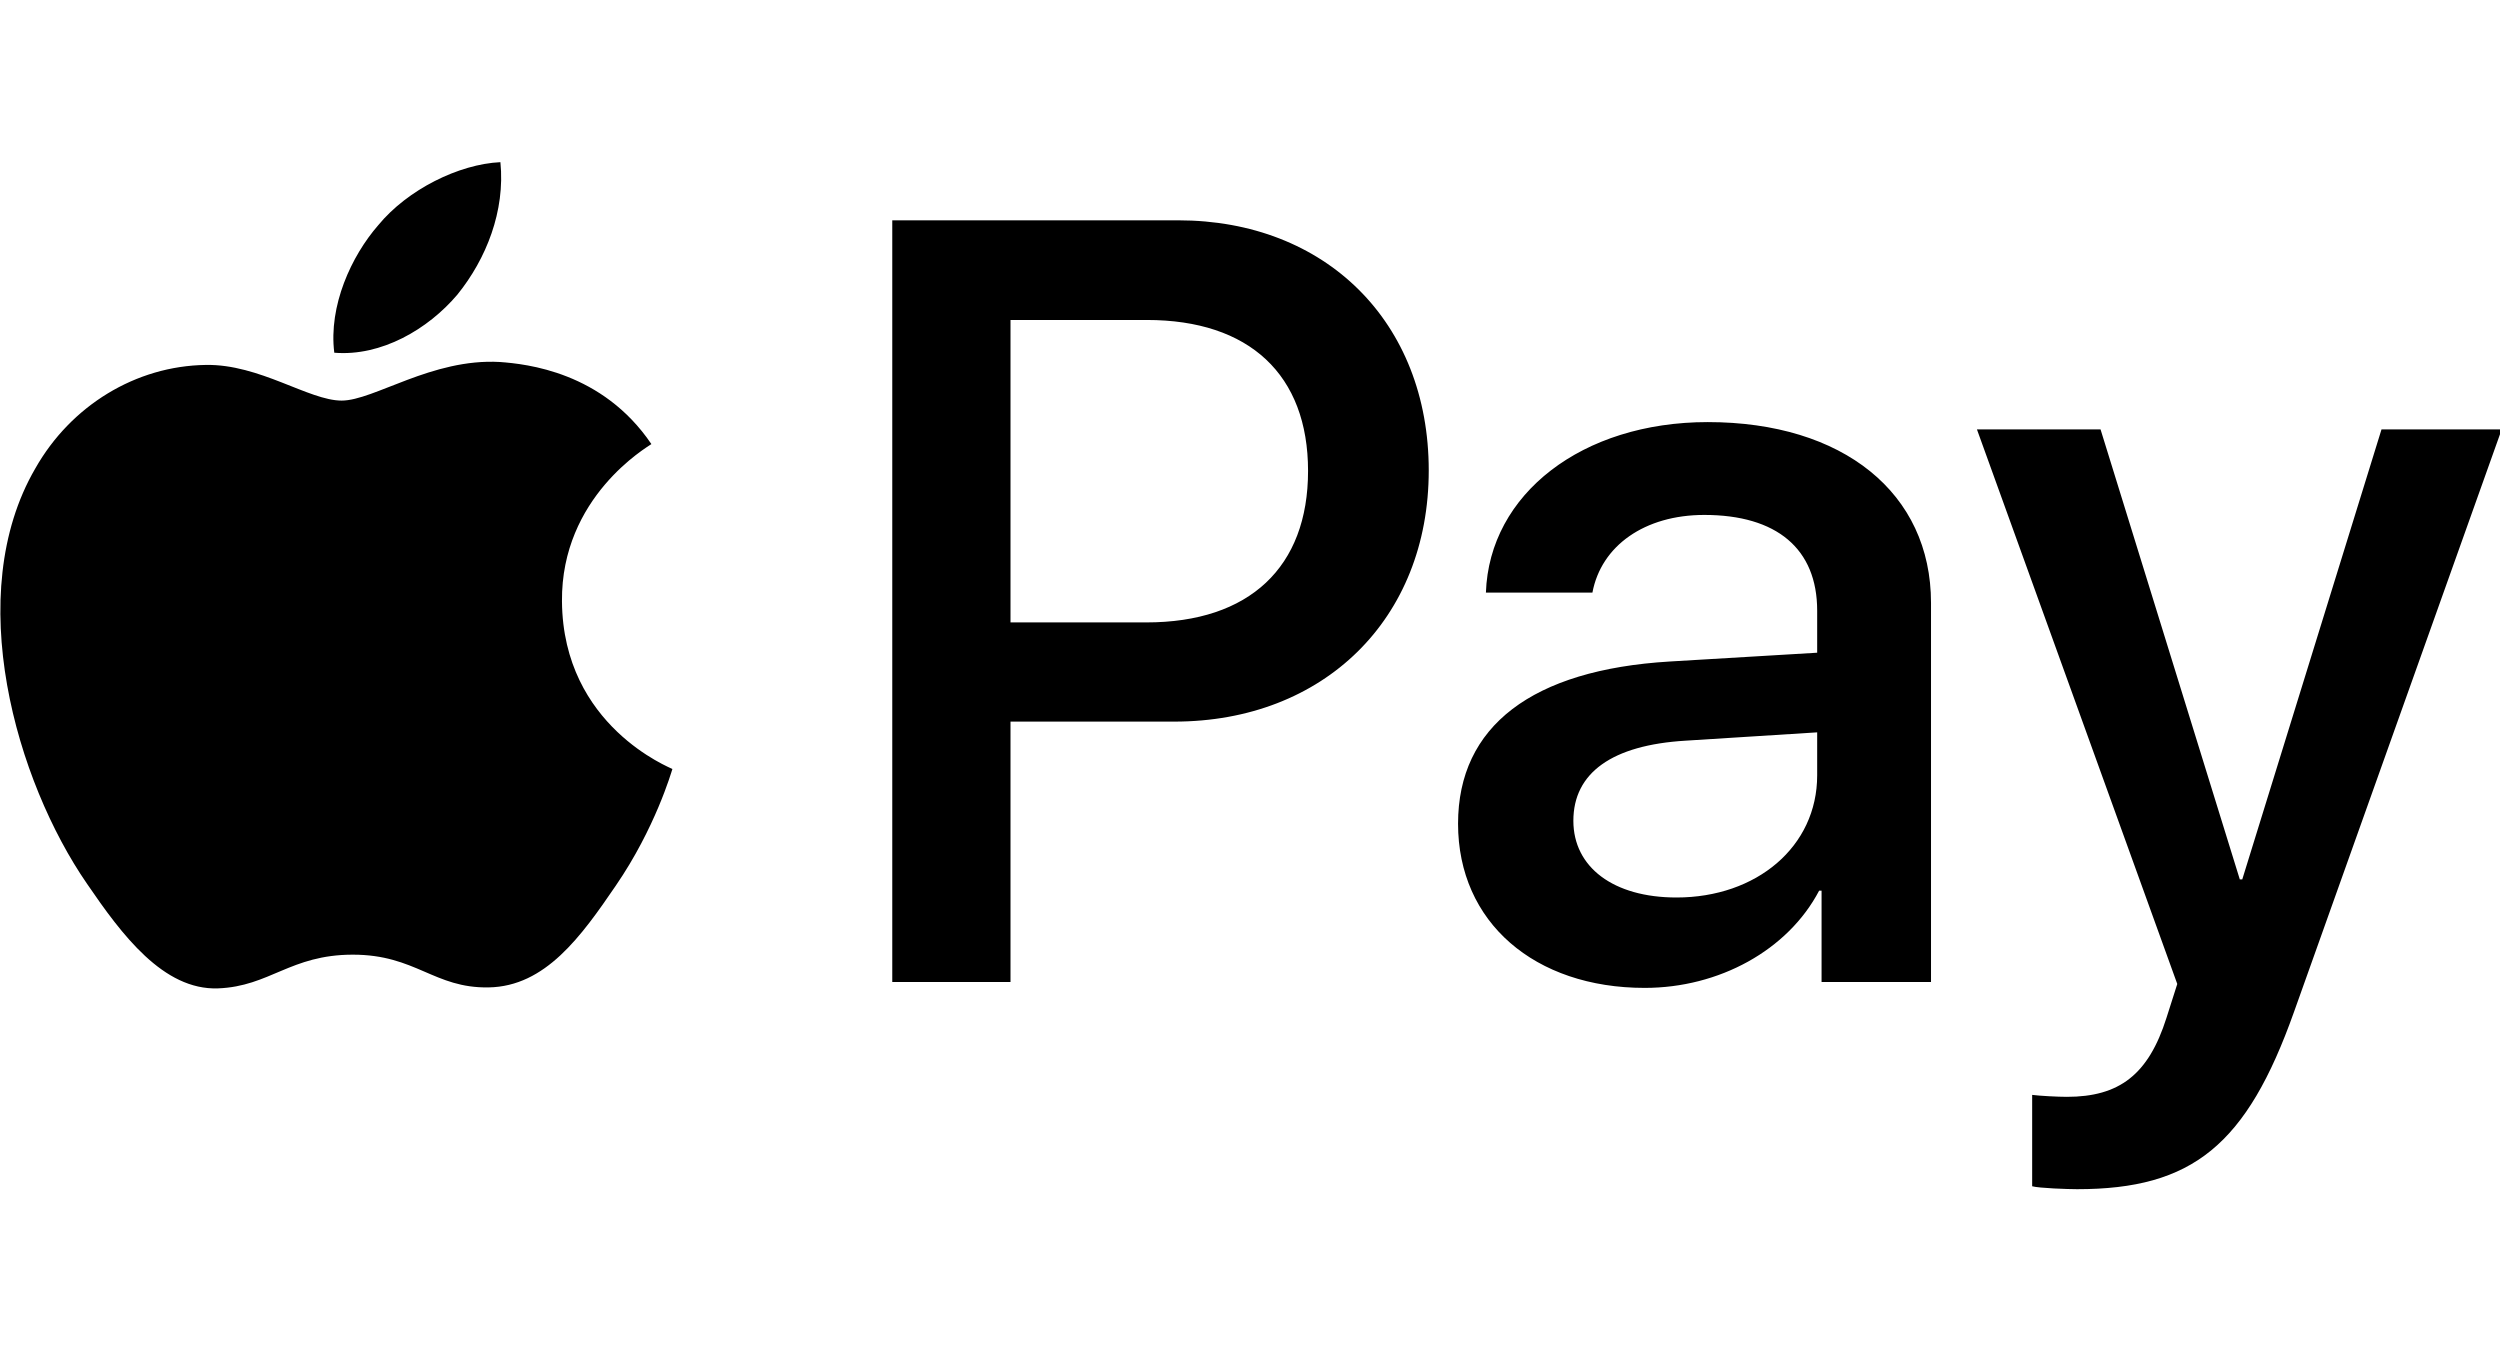 <svg width="185" height="100" viewBox="0 0 185 100" fill="none" xmlns="http://www.w3.org/2000/svg">
<g clip-path="url(#clip0)">
<path d="M33.849 21.798C31.679 24.365 28.208 26.39 24.737 26.101C24.303 22.63 26.003 18.942 27.991 16.664C30.161 14.025 33.957 12.145 37.03 12C37.392 15.616 35.982 19.159 33.849 21.798ZM36.994 26.788C31.969 26.499 27.666 29.644 25.28 29.644C22.857 29.644 19.206 26.932 15.228 27.005C10.058 27.077 5.249 30.006 2.61 34.67C-2.814 43.998 1.2 57.81 6.442 65.403C9.009 69.163 12.083 73.284 16.132 73.14C19.965 72.995 21.483 70.645 26.111 70.645C30.775 70.645 32.113 73.14 36.163 73.068C40.357 72.995 42.996 69.307 45.563 65.547C48.492 61.281 49.685 57.123 49.757 56.906C49.685 56.834 41.658 53.76 41.586 44.504C41.514 36.767 47.913 33.079 48.203 32.862C44.587 27.511 38.947 26.932 36.994 26.788ZM66.028 16.303V72.67H74.777V53.399H86.89C97.953 53.399 105.727 45.806 105.727 34.815C105.727 23.823 98.098 16.303 87.179 16.303H66.028V16.303ZM74.777 23.678H84.865C92.458 23.678 96.796 27.728 96.796 34.851C96.796 41.973 92.458 46.059 84.829 46.059H74.777V23.678V23.678ZM121.708 73.104C127.204 73.104 132.302 70.32 134.616 65.909H134.796V72.67H142.895V44.613C142.895 36.478 136.387 31.235 126.372 31.235C117.08 31.235 110.21 36.55 109.957 43.853H117.839C118.49 40.383 121.708 38.105 126.119 38.105C131.47 38.105 134.471 40.599 134.471 45.191V48.301L123.552 48.952C113.392 49.566 107.896 53.724 107.896 60.955C107.896 68.259 113.573 73.104 121.708 73.104ZM124.058 66.415C119.394 66.415 116.429 64.173 116.429 60.738C116.429 57.195 119.285 55.134 124.745 54.809L134.471 54.194V57.376C134.471 62.655 129.988 66.415 124.058 66.415ZM153.706 88C162.239 88 166.252 84.746 169.759 74.875L185.126 31.777H176.231L165.927 65.077H165.746L155.441 31.777H146.294L161.118 72.814L160.323 75.309C158.985 79.54 156.815 81.166 152.947 81.166C152.26 81.166 150.922 81.094 150.38 81.022V87.783C150.886 87.928 153.055 88 153.706 88Z" fill="black"/>
</g>
<defs>
<clipPath id="clip0">
<rect width="185" height="100" fill="white"/>
</clipPath>
</defs>
</svg>
